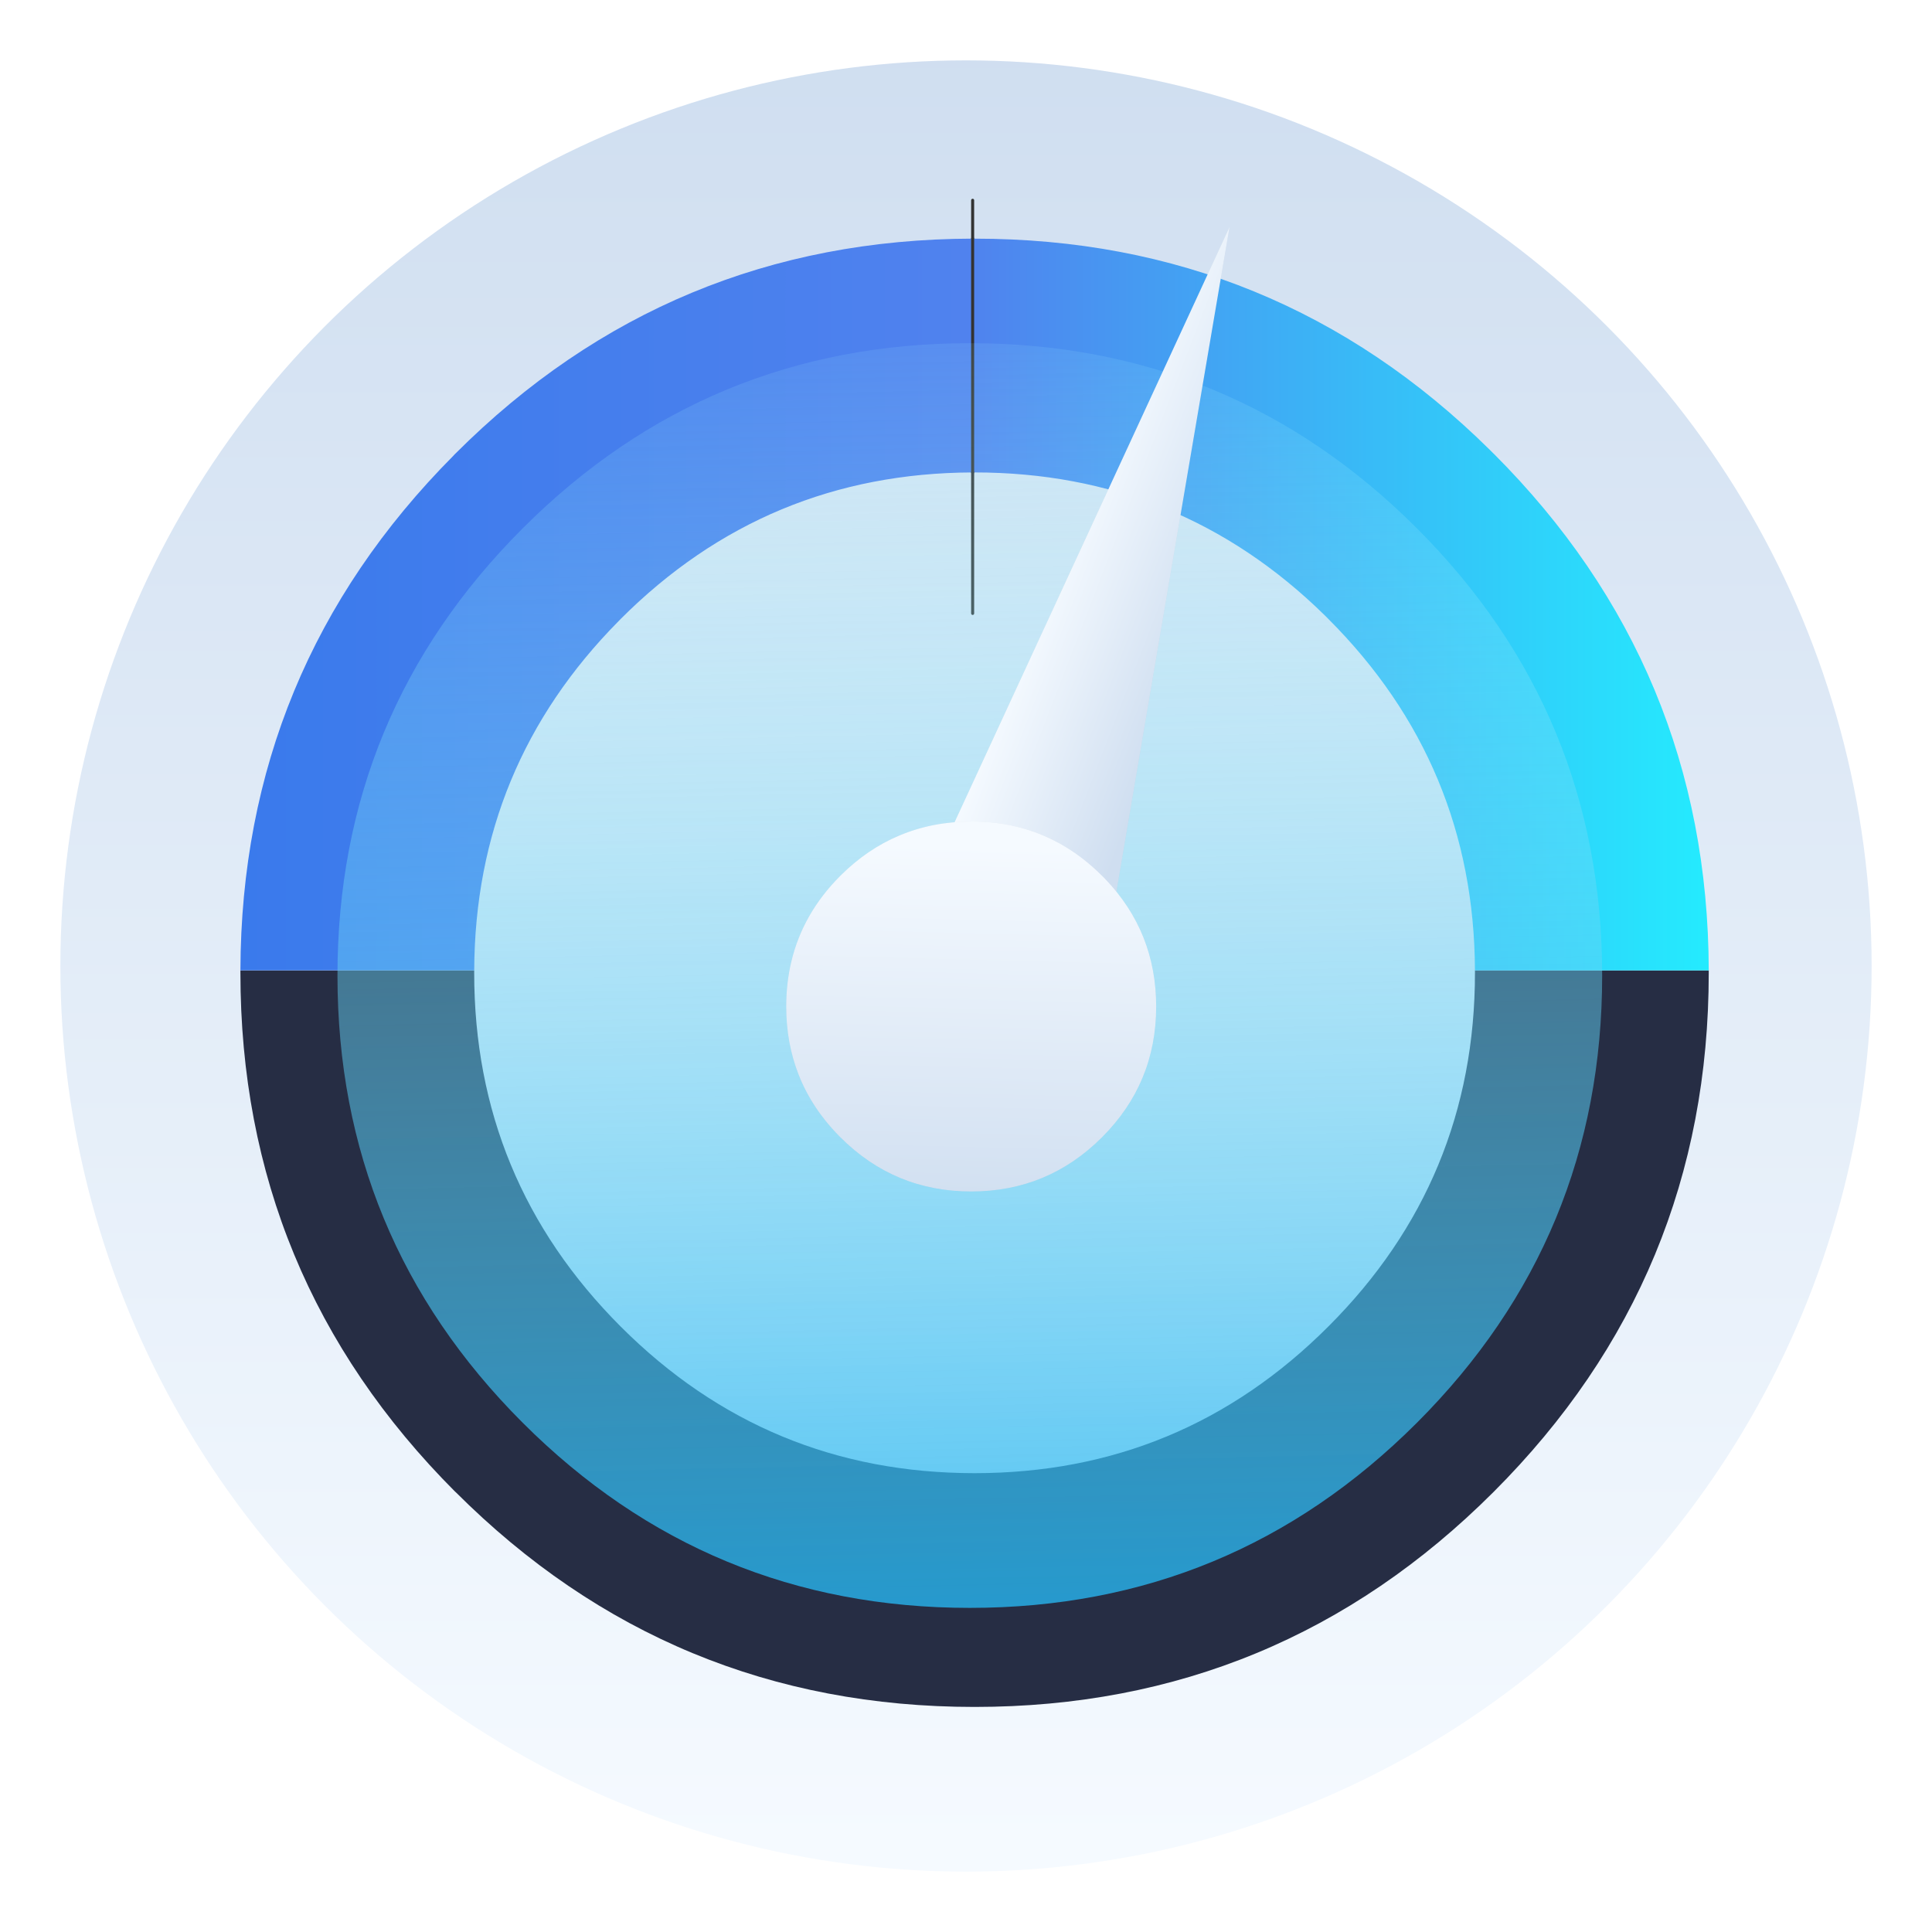 <?xml version="1.0" encoding="UTF-8"?>
<svg id="Activity-Monitor" width="64" height="64" enable-background="new 0 0 1024 1024" image-rendering="optimizeSpeed" version="1.1" viewBox="0 0 64 64" xmlns="http://www.w3.org/2000/svg" xmlns:cc="http://creativecommons.org/ns#" xmlns:dc="http://purl.org/dc/elements/1.1/" xmlns:rdf="http://www.w3.org/1999/02/22-rdf-syntax-ns#" xmlns:xlink="http://www.w3.org/1999/xlink">
 <defs>
  <linearGradient id="b" x1="540.11" x2="540.11" y1="2.008" y2="1026" gradientUnits="userSpaceOnUse">
   <stop stop-color="#262d44" offset="0"/>
   <stop stop-color="#262d44" offset="1"/>
  </linearGradient>
  <filter id="i-3" x="-.06" y="-.06" width="1.12" height="1.12" color-interpolation-filters="sRGB">
   <feGaussianBlur stdDeviation="0.304"/>
  </filter>
  <filter id="h-6" x="-.062" y="-.025" width="1.124" height="1.051" color-interpolation-filters="sRGB">
   <feGaussianBlur stdDeviation="0.301"/>
  </filter>
  <linearGradient id="a-3-0" x1="32" x2="32" y1="2" y2="62" gradientTransform="translate(.253 .813)" gradientUnits="userSpaceOnUse">
   <stop stop-color="#f5faff" offset="0"/>
   <stop stop-color="#cfdef0" offset="1"/>
  </linearGradient>
  <linearGradient id="linearGradient1806" x1="7.9" x2="56.17" y1="19.867" y2="19.867" gradientUnits="userSpaceOnUse">
   <stop stop-color="#3a7aec" offset="0"/>
   <stop stop-color="#5082ee" offset=".495"/>
   <stop stop-color="#24ebfe" offset="1"/>
  </linearGradient>
  <linearGradient id="linearGradient1808" x1="558.02" x2="537.94" y1="1036.3" y2="92.612" gradientUnits="userSpaceOnUse">
   <stop stop-color="#01a2eb" offset="0"/>
   <stop stop-color="#beffff" stop-opacity="0" offset="1"/>
  </linearGradient>
  <linearGradient id="linearGradient1810" x1="33.569" x2="38.583" y1="19.695" y2="21.627" gradientUnits="userSpaceOnUse" xlink:href="#a-3-0"/>
  <linearGradient id="linearGradient1812" x1="31.926" x2="31.618" y1="26.908" y2="39.216" gradientUnits="userSpaceOnUse" xlink:href="#a-3-0"/>
  <linearGradient id="linearGradient1924" x1="32" x2="32" y1="2" y2="62" gradientTransform="translate(.253 -63.187)" gradientUnits="userSpaceOnUse" xlink:href="#a-3-0"/>
 </defs>
 <circle transform="scale(1,-1)" cx="32" cy="-32" r="30" fill="url(#linearGradient1924)" style="paint-order:stroke markers fill"/>
 <g stroke-width="15.683">
  <g transform="matrix(.064 0 0 .064 -.487 -.55)" image-rendering="optimizeSpeed">
   <path d="m511.05 112.25v19.85" fill="none" stroke="#333" stroke-linecap="round" stroke-linejoin="round" stroke-width="1.568"/>
   <path d="m892.05 512.1v-1.25h-121v1.25c0 71.5-25.3 132.55-75.9 183.1h-0.025l-0.025 0.025v0.025c-50.55 50.55-111.55 75.85-183.05 75.85-71.55 0-132.6-25.3-183.15-75.85l-0.025-0.025h0.025v0.025c-50.55-50.6-75.85-111.65-75.85-183.15v-1.25h-121v1.25c0 104.9 37.1 194.45 111.25 268.7v-0.025h0.025l0.025 0.025c74.2 74.2 163.75 111.3 268.7 111.3 104.9 0 194.45-37.1 268.65-111.3v-0.025l-0.025 0.025h0.025c74.25-74.25 111.35-163.8 111.35-268.7z" fill="url(#b)" stroke-width="15.683"/>
   <path transform="matrix(15.745,0,0,15.745,7.663,8.667)" d="m31.971 7.84c-6.637 0.016-12.305 2.37-17.002 7.066h-2e-3v2e-3c-0.022 0.019-0.041 0.042-0.061 0.064-4.652 4.681-6.987 10.32-7.006 16.922h7.686c0.019-4.478 1.604-8.306 4.754-11.488l0.062-0.064c3.198-3.198 7.053-4.801 11.568-4.816v-7.686zm2e-3 0v7.686h0.062c4.48 0 8.316 1.565 11.504 4.691l0.123 0.123v2e-3h2e-3c3.195 3.195 4.801 7.046 4.82 11.553h7.686c-0.019-6.631-2.376-12.292-7.072-16.988h-2e-3l-0.123-0.123c-4.687-4.629-10.333-6.943-16.938-6.943h-0.062z" fill="url(#linearGradient1806)" stroke-width=".996"/>
   <path d="m511.05 326.1v-73" fill="none" stroke="#333" stroke-linecap="round" stroke-linejoin="round" stroke-width="1.568"/>
   <path d="m511.05 132.1v121" fill="none" stroke="#333" stroke-linecap="round" stroke-linejoin="round" stroke-width="1.568"/>
  </g>
  <g transform="matrix(.064 0 0 .064 -1.624 -1.204)" image-rendering="optimizeSpeed">
   <g stroke-width="15.683">
    <path d="m758.8 755.2q95.85-95.85 95.85-231.45c0-90.4-31.95-167.55-95.85-231.45s-141.05-95.85-231.45-95.85-167.55 31.95-231.45 95.85-95.85 141.05-95.85 231.45 31.95 167.55 95.85 231.45 141.05 95.85 231.45 95.85 167.55-31.95 231.45-95.85z" fill="url(#linearGradient1808)" stroke-width="15.683"/>
   </g>
  </g>
  <g transform="matrix(.064 0 0 .064 -1.554 -9.238)" image-rendering="optimizeSpeed">
   <g stroke-width=".996">
    <path transform="matrix(15.745,0,0,15.745,24.469,145.45)" d="m40.408 7.391-11.67 25.263 2.68 3.209 4.262-0.689z" filter="url(#h-6)" opacity=".2"/>
    <path transform="matrix(15.745,0,0,15.745,24.469,145.45)" d="m40.408 7.391-11.67 25.263 2.68 3.209 4.262-0.689z" fill="url(#linearGradient1810)"/>
   </g>
  </g>
  <g transform="matrix(.064 0 0 .064 -.279 -13.064)" image-rendering="optimizeSpeed">
   <g stroke-width=".996">
    <path transform="matrix(15.745,0,0,15.745,4.391,205.69)" d="m31.926 26.908c-0.851 0-1.64 0.153-2.367 0.461-0.705 0.295-1.349 0.736-1.934 1.32-0.826 0.826-1.364 1.768-1.615 2.832-0.111 0.467-0.166 0.957-0.166 1.469 0 0.8 0.136 1.545 0.406 2.234 0.295 0.756 0.756 1.445 1.375 2.064 1.188 1.188 2.621 1.781 4.301 1.781 1.68 0 3.111-0.594 4.299-1.781 1.188-1.188 1.781-2.619 1.781-4.299 0-1.629-0.559-3.031-1.68-4.199l-0.102-0.102c-0.429-0.429-0.891-0.78-1.387-1.057-0.137-0.073-0.274-0.144-0.414-0.207-0.759-0.346-1.59-0.518-2.492-0.518h-0.006z" filter="url(#i-3)" opacity=".2"/>
    <path transform="matrix(15.745,0,0,15.745,4.391,205.69)" d="m31.926 26.908c-0.851 0-1.64 0.153-2.367 0.461-0.705 0.295-1.349 0.736-1.934 1.32-0.826 0.826-1.364 1.768-1.615 2.832-0.111 0.467-0.166 0.957-0.166 1.469 0 0.8 0.136 1.545 0.406 2.234 0.295 0.756 0.756 1.445 1.375 2.064 1.188 1.188 2.621 1.781 4.301 1.781 1.68 0 3.111-0.594 4.299-1.781 1.188-1.188 1.781-2.619 1.781-4.299 0-1.629-0.559-3.031-1.68-4.199l-0.102-0.102c-0.429-0.429-0.891-0.78-1.387-1.057-0.137-0.073-0.274-0.144-0.414-0.207-0.759-0.346-1.59-0.518-2.492-0.518h-0.006z" fill="url(#linearGradient1812)"/>
   </g>
  </g>
 </g>
</svg>
